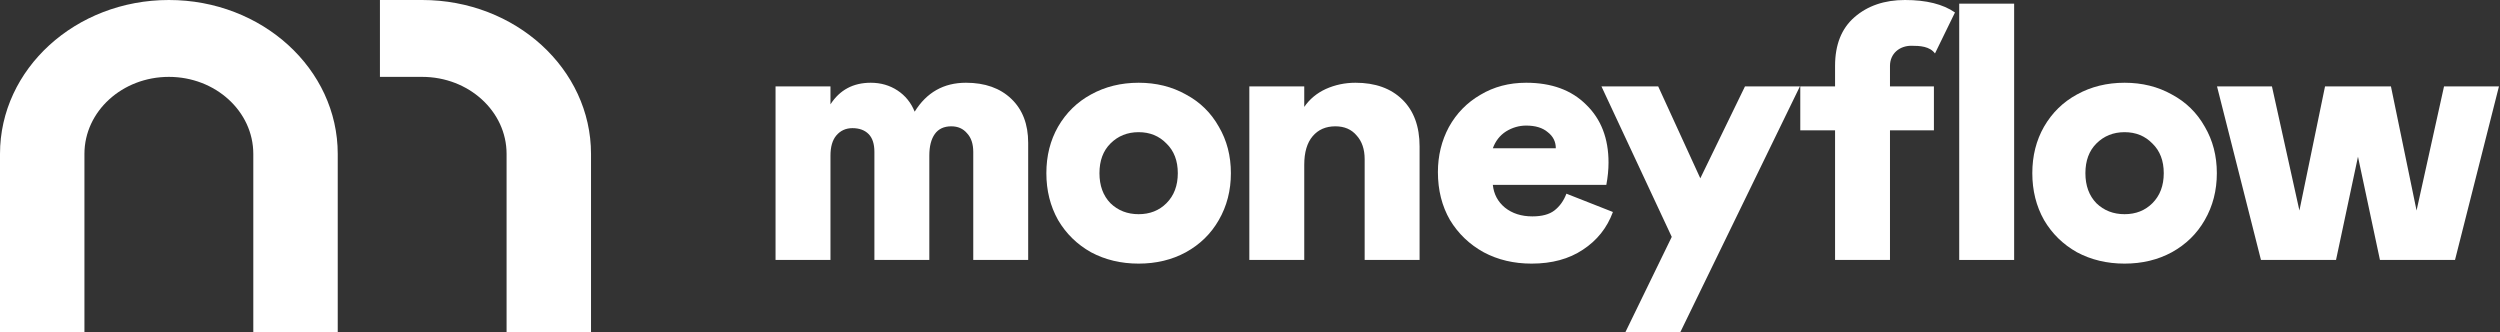 <svg width="1692" height="225" viewBox="0 0 1692 225" fill="none" xmlns="http://www.w3.org/2000/svg">
<rect x="0" y="0" width="1692" height="225" fill="#333333" stroke="none"/>
<path d="M57.145 104.166C57.145 75.337 82.767 52.028 114.29 52.028C145.812 52.028 171.435 75.337 171.435 104.166V225H228.58V104.166C228.58 46.671 177.448 0 114.29 0C51.131 0 0 46.671 0 104.166V225H57.145V104.166Z" fill="white"/>
<path d="M342.855 104.166C342.855 75.337 317.233 52.028 285.71 52.028H257.138V0H285.71C348.869 0 400 46.671 400 104.166V225H342.855V104.166Z" fill="white"/>
<path d="M1241.97 88.216H1218.43V58.48H1241.97V44.604C1241.97 30.231 1246.35 19.246 1255.1 11.646C1264.02 3.882 1275.42 0 1289.3 0C1303.72 0 1315 2.811 1323.13 8.432L1309.6 36.178C1306.02 31.363 1299.55 30.975 1293.59 30.975C1285.66 30.975 1279.14 36.205 1279.14 44.604V58.48H1308.87V88.216H1279.14V175.937H1241.97V88.216Z" fill="white"/>
<path d="M1363.17 2.477H1326V175.936H1363.17V2.477Z" fill="white"/>
<path d="M562.06 70.622V58.48H524.891V175.936H562.06V105.314C562.06 99.366 563.382 94.823 566.025 91.685C568.833 88.381 572.468 86.729 576.928 86.729C581.554 86.729 585.188 88.05 587.831 90.694C590.474 93.337 591.796 97.384 591.796 102.836V175.936H628.966V105.314C628.966 99.036 630.205 94.163 632.683 90.694C635.161 87.224 638.878 85.49 643.834 85.49C648.294 85.49 651.846 87.059 654.489 90.198C657.297 93.171 658.702 97.384 658.702 102.836V175.936H695.871V96.641C695.871 84.085 692.072 74.174 684.473 66.905C676.873 59.636 666.631 56.002 653.746 56.002C638.712 56.002 627.149 62.527 619.054 75.578C616.576 69.465 612.694 64.675 607.407 61.206C602.121 57.736 596.091 56.002 589.318 56.002C577.424 56.002 568.338 60.875 562.06 70.622Z" fill="white"/>
<path fill-rule="evenodd" clip-rule="evenodd" d="M738.409 170.732C747.991 175.853 758.729 178.414 770.623 178.414C782.517 178.414 793.173 175.853 802.589 170.732C812.17 165.446 819.604 158.177 824.891 148.926C830.342 139.51 833.068 128.937 833.068 117.208C833.068 105.479 830.342 94.989 824.891 85.737C819.604 76.321 812.17 69.052 802.589 63.931C793.173 58.645 782.517 56.002 770.623 56.002C758.729 56.002 747.991 58.645 738.409 63.931C728.993 69.052 721.559 76.321 716.107 85.737C710.821 94.989 708.178 105.479 708.178 117.208C708.178 128.937 710.821 139.51 716.107 148.926C721.559 158.177 728.993 165.446 738.409 170.732ZM789.456 137.527C784.5 142.483 778.222 144.961 770.623 144.961C763.024 144.961 756.664 142.483 751.543 137.527C746.587 132.406 744.109 125.633 744.109 117.208C744.109 108.783 746.587 102.092 751.543 97.136C756.664 92.015 763.024 89.454 770.623 89.454C778.222 89.454 784.5 92.015 789.456 97.136C794.577 102.092 797.137 108.783 797.137 117.208C797.137 125.633 794.577 132.406 789.456 137.527Z" fill="white"/>
<path d="M845.547 175.936V58.48H882.717V72.356C886.351 67.07 891.224 63.023 897.337 60.214C903.614 57.406 910.305 56.002 917.408 56.002C930.789 56.002 941.362 59.801 949.126 67.4C956.891 75 960.773 85.572 960.773 99.119V175.936H923.603V107.792C923.603 101.018 921.786 95.649 918.152 91.685C914.682 87.555 909.892 85.49 903.779 85.49C897.337 85.49 892.215 87.72 888.416 92.18C884.616 96.641 882.717 103.083 882.717 111.508V175.936H845.547Z" fill="white"/>
<path fill-rule="evenodd" clip-rule="evenodd" d="M1051.98 142.483C1048.51 145.126 1043.55 146.448 1037.11 146.448C1029.67 146.448 1023.48 144.466 1018.52 140.501C1013.73 136.536 1011.01 131.415 1010.35 125.137H1087.16C1088.15 119.851 1088.65 114.812 1088.65 110.022C1088.65 93.667 1083.61 80.616 1073.53 70.87C1063.62 60.958 1050.08 56.002 1032.9 56.002C1021.33 56.002 1011.01 58.727 1001.92 64.179C992.835 69.465 985.731 76.734 980.61 85.985C975.654 95.236 973.176 105.396 973.176 116.464C973.176 128.689 975.902 139.51 981.354 148.926C986.97 158.177 994.57 165.446 1004.15 170.732C1013.73 175.853 1024.55 178.414 1036.61 178.414C1050.32 178.414 1061.89 175.275 1071.3 168.998C1080.89 162.72 1087.66 154.212 1091.62 143.474L1060.15 131.085C1058.34 135.875 1055.61 139.675 1051.98 142.483ZM1019.27 88.959C1023.56 86.316 1028.1 84.994 1032.9 84.994C1039.17 84.994 1044.05 86.481 1047.52 89.454C1051.15 92.263 1052.97 95.897 1052.97 100.358H1010.35C1012.16 95.402 1015.14 91.602 1019.27 88.959Z" fill="white"/>
<path d="M1218.17 58.48L1137.14 225H1099.97L1131.44 160.325L1083.86 58.48H1122.27L1150.77 120.677L1181 58.48H1218.17Z" fill="white"/>
<path fill-rule="evenodd" clip-rule="evenodd" d="M1437.91 178.414C1426.02 178.414 1415.28 175.853 1405.7 170.732C1396.28 165.446 1388.85 158.177 1383.4 148.926C1378.11 139.51 1375.47 128.937 1375.47 117.208C1375.47 105.479 1378.11 94.989 1383.4 85.737C1388.85 76.321 1396.28 69.052 1405.7 63.931C1415.28 58.645 1426.02 56.002 1437.91 56.002C1449.81 56.002 1460.46 58.645 1469.88 63.931C1479.46 69.052 1486.89 76.321 1492.18 85.737C1497.63 94.989 1500.36 105.479 1500.36 117.208C1500.36 128.937 1497.63 139.51 1492.18 148.926C1486.89 158.177 1479.46 165.446 1469.88 170.732C1460.46 175.853 1449.81 178.414 1437.91 178.414ZM1437.91 144.961C1445.51 144.961 1451.79 142.483 1456.75 137.527C1461.87 132.406 1464.43 125.633 1464.43 117.208C1464.43 108.783 1461.87 102.092 1456.75 97.136C1451.79 92.015 1445.51 89.454 1437.91 89.454C1430.31 89.454 1423.95 92.015 1418.83 97.136C1413.88 102.092 1411.4 108.783 1411.4 117.208C1411.4 125.633 1413.88 132.406 1418.83 137.527C1423.95 142.483 1430.31 144.961 1437.91 144.961Z" fill="white"/>
<path d="M1573.58 58.48L1556.24 142.483L1537.65 58.48H1500.48L1530.22 175.936H1581.02L1595.88 106.057L1610.75 175.936H1661.55L1691.29 58.48H1654.12L1635.53 142.483L1618.19 58.48H1573.58Z" fill="white"/>
</svg>
